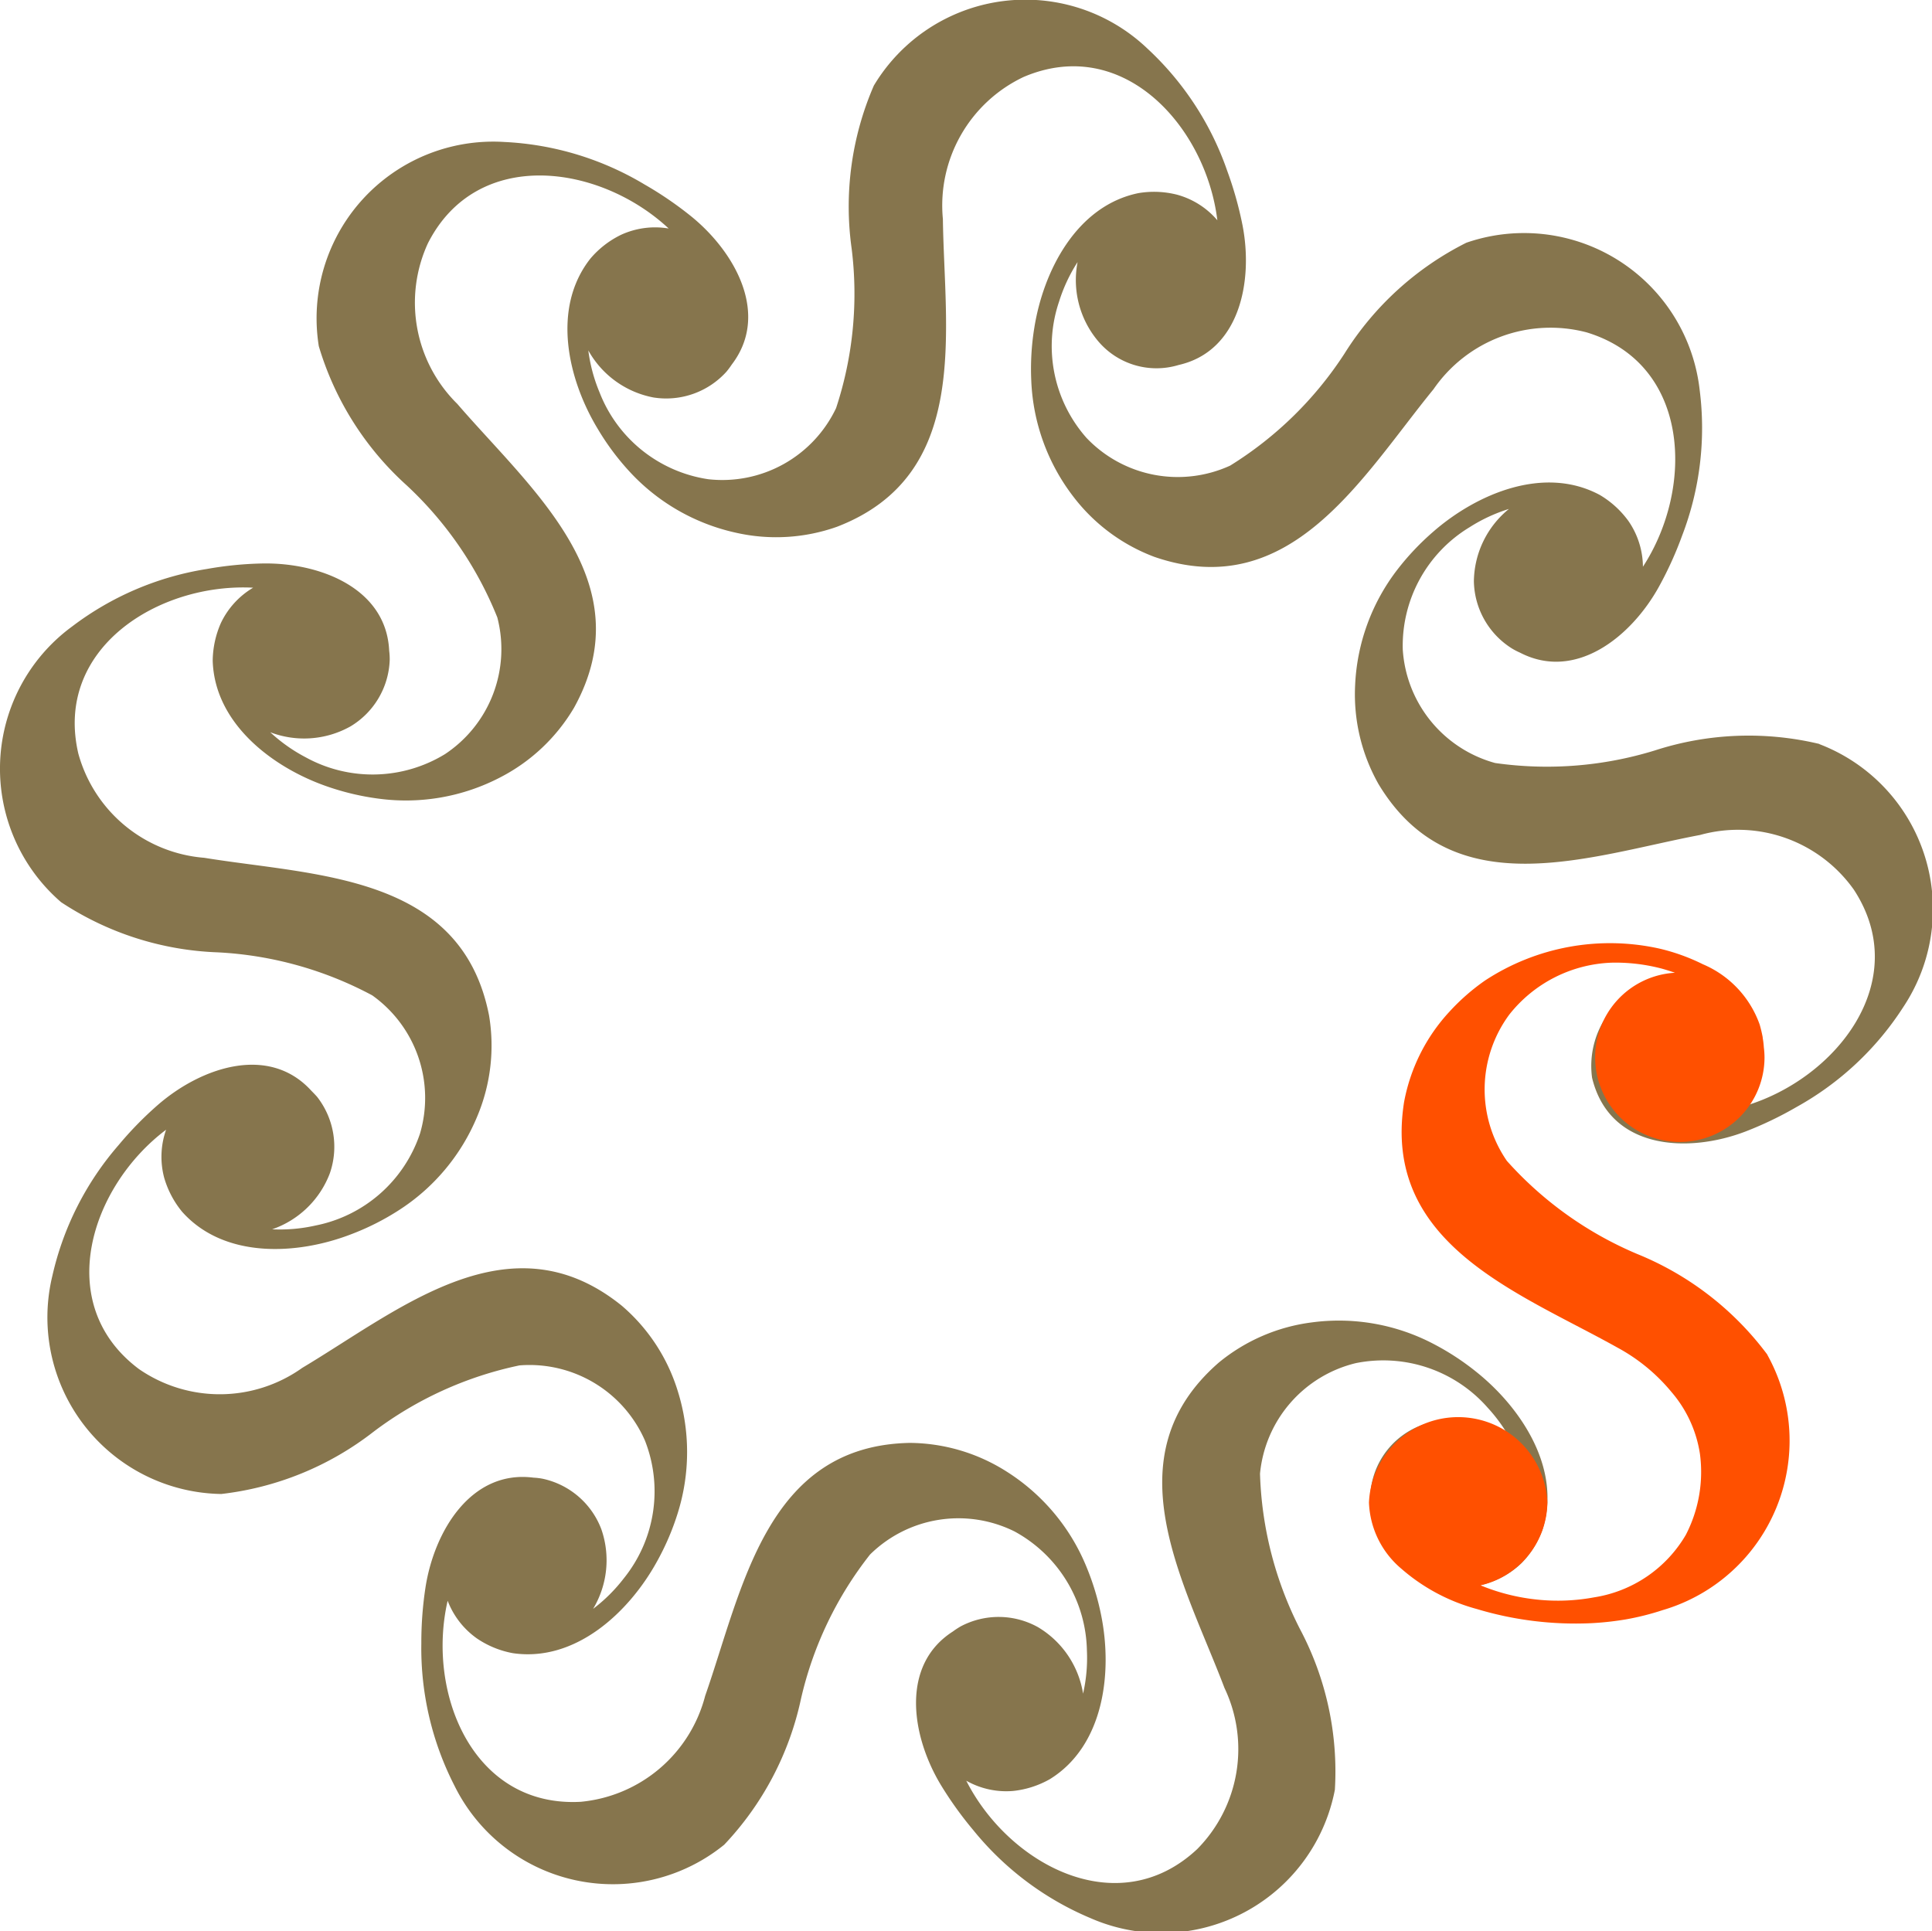 <svg id="Group_524" data-name="Group 524" xmlns="http://www.w3.org/2000/svg" width="46.015" height="46.004" viewBox="0 0 46.015 46.004">
  <defs>
    <style>
      .cls-1 {
        fill: #86754d;
      }

      .cls-2 {
        fill: #ff5000;
      }
    </style>
  </defs>
  <g id="Group_75" data-name="Group 75">
    <path id="Path_127" data-name="Path 127" class="cls-1" d="M3621.095,1253.489a7.245,7.245,0,0,0-3.917.154,8.727,8.727,0,0,1-3.806.3,3,3,0,0,1-2.2-2.706,3.3,3.3,0,0,1,1.589-2.909,3.878,3.878,0,0,1,.94-.437,2.255,2.255,0,0,0-.835,1.724,1.929,1.929,0,0,0,.907,1.6,1.685,1.685,0,0,0,.193.1c1.323.684,2.648-.378,3.308-1.573a8.6,8.6,0,0,0,.553-1.219,7.149,7.149,0,0,0,.417-3.462,4.21,4.21,0,0,0-5.558-3.511,7.267,7.267,0,0,0-2.9,2.638,8.723,8.723,0,0,1-2.725,2.671,3,3,0,0,1-3.422-.661,3.3,3.3,0,0,1-.652-3.248,3.835,3.835,0,0,1,.44-.939,2.256,2.256,0,0,0,.467,1.856,1.817,1.817,0,0,0,1.94.595c1.451-.329,1.782-1.992,1.521-3.331a8.71,8.71,0,0,0-.362-1.288,7.162,7.162,0,0,0-1.905-2.92,4.207,4.207,0,0,0-6.513.883,7.232,7.232,0,0,0-.529,3.884,8.694,8.694,0,0,1-.371,3.8,3,3,0,0,1-3.045,1.693,3.3,3.3,0,0,1-2.588-2.068,3.838,3.838,0,0,1-.268-1,2.257,2.257,0,0,0,1.553,1.121,1.933,1.933,0,0,0,1.737-.614,2.02,2.02,0,0,0,.127-.171c.908-1.187.09-2.674-.972-3.534a8.582,8.582,0,0,0-1.106-.755,7.151,7.151,0,0,0-3.337-1.012,4.208,4.208,0,0,0-4.421,4.864,7.238,7.238,0,0,0,2.092,3.314,8.733,8.733,0,0,1,2.16,3.148,3,3,0,0,1-1.246,3.255,3.305,3.305,0,0,1-3.313.079,3.915,3.915,0,0,1-.85-.6,2.259,2.259,0,0,0,1.911-.139,1.922,1.922,0,0,0,.935-1.586,1.618,1.618,0,0,0-.013-.219c-.069-1.487-1.651-2.1-3.015-2.076a8.471,8.471,0,0,0-1.332.132,7.138,7.138,0,0,0-3.206,1.37,4.2,4.2,0,0,0-.261,6.566,7.232,7.232,0,0,0,3.732,1.195,8.736,8.736,0,0,1,3.678,1.024,3,3,0,0,1,1.138,3.294,3.3,3.3,0,0,1-2.488,2.189,3.846,3.846,0,0,1-1.033.09,2.257,2.257,0,0,0,1.374-1.334,1.931,1.931,0,0,0-.3-1.817c-.047-.055-.1-.107-.148-.157-1.01-1.1-2.618-.551-3.649.346a8.476,8.476,0,0,0-.935.957,7.147,7.147,0,0,0-1.576,3.11,4.207,4.207,0,0,0,4.022,5.2,7.244,7.244,0,0,0,3.627-1.483,8.726,8.726,0,0,1,3.475-1.58,3,3,0,0,1,2.989,1.791,3.3,3.3,0,0,1-.5,3.277,3.846,3.846,0,0,1-.735.731,2.249,2.249,0,0,0,.195-1.9,1.926,1.926,0,0,0-1.4-1.2,1.547,1.547,0,0,0-.213-.025c-1.479-.192-2.361,1.259-2.573,2.608a8.688,8.688,0,0,0-.1,1.335,7.18,7.18,0,0,0,.792,3.4,4.206,4.206,0,0,0,6.422,1.4,7.25,7.25,0,0,0,1.827-3.469,8.687,8.687,0,0,1,1.646-3.443,3,3,0,0,1,3.441-.55,3.3,3.3,0,0,1,1.724,2.831,3.837,3.837,0,0,1-.091,1.033,2.254,2.254,0,0,0-1.076-1.585,1.928,1.928,0,0,0-1.84-.017,1.986,1.986,0,0,0-.186.122c-1.25.8-.991,2.481-.289,3.649a8.752,8.752,0,0,0,.781,1.088,7.156,7.156,0,0,0,2.789,2.091,4.206,4.206,0,0,0,5.818-3.058,7.238,7.238,0,0,0-.832-3.83,8.7,8.7,0,0,1-.951-3.7,3,3,0,0,1,2.282-2.633,3.306,3.306,0,0,1,3.14,1.061,3.857,3.857,0,0,1,.594.849,2.252,2.252,0,0,0-1.841-.522,1.879,1.879,0,0,0-1.039,3.139,2.415,2.415,0,0,0,1.616.809,2.063,2.063,0,0,0,1.479-.575,2.251,2.251,0,0,0,.492-.781c.471-1.428-.476-2.888-1.552-3.756a6.143,6.143,0,0,0-1.039-.682,4.852,4.852,0,0,0-2.9-.512,4.349,4.349,0,0,0-2.215.958c-2.587,2.253-.818,5.233.137,7.75a3.387,3.387,0,0,1-.65,3.838c-1.883,1.764-4.483.374-5.5-1.629a1.937,1.937,0,0,0,1.113.244,2.248,2.248,0,0,0,.879-.282c1.279-.791,1.493-2.518,1.226-3.876a6.189,6.189,0,0,0-.359-1.189,4.855,4.855,0,0,0-1.887-2.254,4.349,4.349,0,0,0-2.312-.69c-3.429.062-3.99,3.484-4.879,6.026a3.388,3.388,0,0,1-2.963,2.523c-2.578.141-3.676-2.6-3.17-4.789a1.949,1.949,0,0,0,.7.9,2.239,2.239,0,0,0,.855.349c1.487.217,2.761-.969,3.429-2.181a6.106,6.106,0,0,0,.491-1.14,4.859,4.859,0,0,0,0-2.94,4.354,4.354,0,0,0-1.327-2.015c-2.668-2.157-5.3.1-7.61,1.479a3.386,3.386,0,0,1-3.892.028c-2.065-1.549-1.147-4.351.648-5.7a1.942,1.942,0,0,0-.047,1.139,2.265,2.265,0,0,0,.429.816c1,1.122,2.74,1.033,4.031.533a6.028,6.028,0,0,0,1.109-.557,4.86,4.86,0,0,0,1.89-2.252,4.347,4.347,0,0,0,.28-2.4c-.658-3.366-4.125-3.324-6.782-3.756a3.391,3.391,0,0,1-3-2.481c-.586-2.514,1.918-4.07,4.163-3.953a1.955,1.955,0,0,0-.768.841,2.286,2.286,0,0,0-.195.9c.046,1.5,1.435,2.552,2.744,3a6.164,6.164,0,0,0,1.208.284,4.859,4.859,0,0,0,2.9-.509,4.352,4.352,0,0,0,1.754-1.657c1.66-3-1.023-5.2-2.78-7.237a3.385,3.385,0,0,1-.7-3.827c1.169-2.3,4.088-1.886,5.734-.351a1.943,1.943,0,0,0-1.134.15,2.24,2.24,0,0,0-.729.565c-.932,1.18-.541,2.877.175,4.06a6.057,6.057,0,0,0,.742,1,4.859,4.859,0,0,0,2.546,1.471,4.338,4.338,0,0,0,2.408-.141c3.2-1.232,2.559-4.639,2.523-7.331a3.386,3.386,0,0,1,1.921-3.383c2.376-1.015,4.344,1.183,4.616,3.413a1.926,1.926,0,0,0-.962-.61,2.225,2.225,0,0,0-.922-.036c-1.472.305-2.264,1.856-2.478,3.223a6.125,6.125,0,0,0-.07,1.241,4.852,4.852,0,0,0,1,2.762,4.344,4.344,0,0,0,1.936,1.439c3.245,1.115,4.94-1.908,6.644-3.994a3.383,3.383,0,0,1,3.647-1.355c2.472.75,2.567,3.7,1.341,5.583a1.941,1.941,0,0,0-.344-1.088,2.268,2.268,0,0,0-.683-.622c-1.325-.712-2.928-.032-3.97.878a6.238,6.238,0,0,0-.851.9,4.861,4.861,0,0,0-1.007,2.762,4.342,4.342,0,0,0,.558,2.348c1.77,2.939,5.013,1.713,7.658,1.211a3.381,3.381,0,0,1,3.664,1.305c1.42,2.176-.429,4.51-2.6,5.151a1.74,1.74,0,0,0,.157-.262,2.179,2.179,0,0,0,.222-1.039,1.738,1.738,0,0,0-.4-.989,1.85,1.85,0,0,0-1.576-.765,2.1,2.1,0,0,0-2.039,2.383c.416,1.721,2.286,1.806,3.661,1.277a8.6,8.6,0,0,0,1.207-.58,7.137,7.137,0,0,0,2.545-2.383,4.208,4.208,0,0,0-2-6.262" transform="translate(-3577.762 -1235.768)"/>
    <path id="Path_128" data-name="Path 128" class="cls-2" d="M3619.858,1268.039a7.273,7.273,0,0,0-3.1-2.4,8.693,8.693,0,0,1-3.106-2.218,3,3,0,0,1,.057-3.485,3.251,3.251,0,0,1,2.439-1.237,4.313,4.313,0,0,1,1.156.132c.1.024.308.092.351.108a2.017,2.017,0,1,0,2.133,2.014,1.984,1.984,0,0,0-.017-.244v-.006a1.961,1.961,0,0,0-.026-.212c0-.027-.009-.056-.014-.084s-.011-.046-.015-.069c-.013-.054-.027-.108-.043-.164a2.446,2.446,0,0,0-1.352-1.437,4.783,4.783,0,0,0-1.026-.371,5.424,5.424,0,0,0-4.162.757,5.074,5.074,0,0,0-.847.741,4.329,4.329,0,0,0-1.083,2.157c-.533,3.389,2.738,4.535,5.088,5.85a4.343,4.343,0,0,1,1.282,1.056,2.93,2.93,0,0,1,.676,1.467,3.259,3.259,0,0,1-.336,1.936,3.08,3.08,0,0,1-2.184,1.487,4.738,4.738,0,0,1-1.48.039,4.811,4.811,0,0,1-1.224-.325,2.055,2.055,0,0,0,1.592-1.972,2.127,2.127,0,0,0-4.25,0,2.162,2.162,0,0,0,.769,1.574,4.522,4.522,0,0,0,1.8.962,8.154,8.154,0,0,0,2.712.338,7.112,7.112,0,0,0,.831-.09,6.286,6.286,0,0,0,.884-.222,4.207,4.207,0,0,0,2.492-6.081" transform="translate(-3577.762 -1235.768)"/>
  </g>
</svg>
